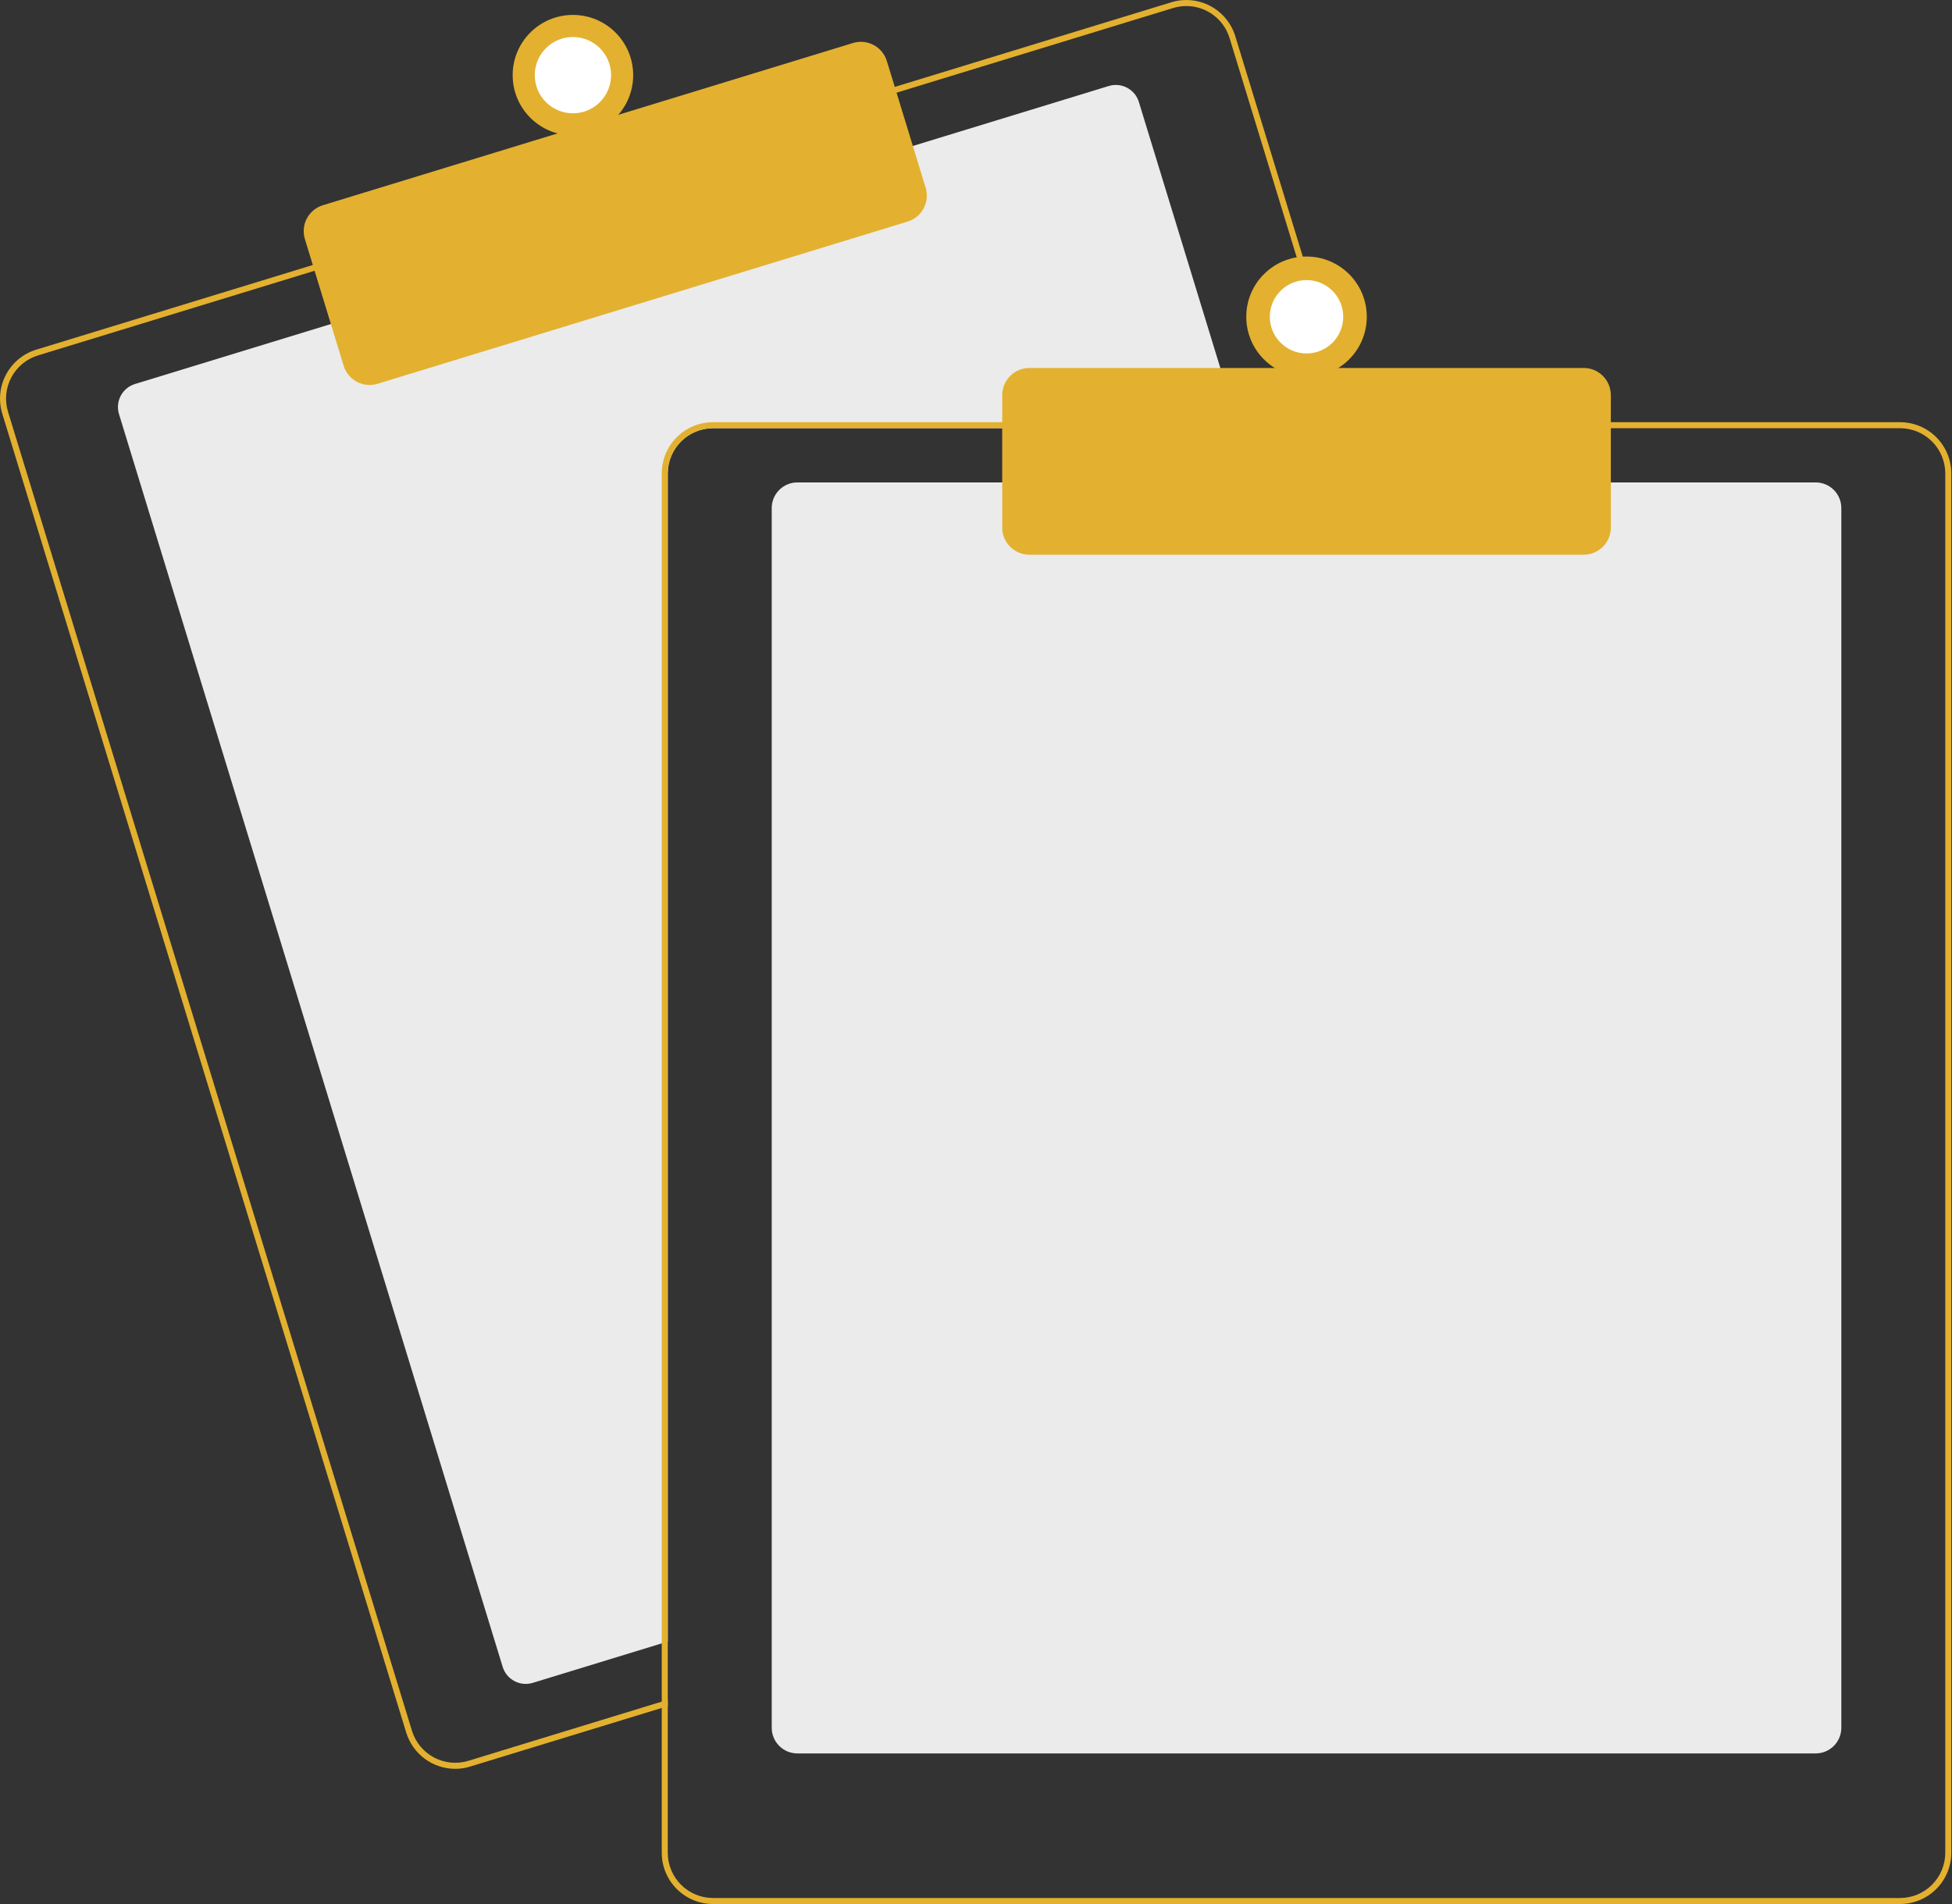 <svg width="205" height="200" viewBox="0 0 205 200" fill="none" xmlns="http://www.w3.org/2000/svg">
<rect x="0" y="0" width="205" height="200" fill="#333333" stroke="none"/>
<g clip-path="url(#clip0_16_6603)">
<path d="M130.095 44.98H74.877C73.618 44.981 72.412 45.481 71.522 46.371C70.633 47.261 70.132 48.467 70.13 49.725V172.429L69.498 172.622L55.952 176.769C55.31 176.965 54.616 176.898 54.024 176.583C53.431 176.268 52.987 175.731 52.791 175.089L12.497 43.496C12.301 42.854 12.368 42.16 12.683 41.568C12.998 40.975 13.536 40.532 14.178 40.335L35.052 33.945L95.568 15.424L116.442 9.034C116.76 8.936 117.093 8.902 117.424 8.933C117.755 8.965 118.077 9.061 118.37 9.217C118.664 9.372 118.924 9.584 119.135 9.841C119.347 10.097 119.506 10.393 119.603 10.71L129.902 44.347L130.095 44.98Z" fill="#EBEBEB"/>
<path d="M142.145 44.347L129.732 3.807C129.525 3.132 129.188 2.504 128.738 1.959C128.289 1.414 127.736 0.963 127.113 0.631C126.489 0.3 125.806 0.095 125.103 0.027C124.399 -0.04 123.69 0.032 123.014 0.239L93.666 9.221L33.154 27.744L3.806 36.729C2.442 37.147 1.301 38.09 0.632 39.349C-0.038 40.608 -0.18 42.081 0.236 43.445L42.662 181.993C43 183.094 43.682 184.057 44.608 184.742C45.534 185.427 46.655 185.797 47.807 185.799C48.34 185.799 48.87 185.719 49.38 185.561L69.498 179.405L70.131 179.209V178.547L69.498 178.74L49.193 184.957C47.99 185.324 46.69 185.198 45.579 184.608C44.468 184.018 43.636 183.011 43.267 181.809L0.844 43.259C0.661 42.663 0.597 42.037 0.656 41.416C0.715 40.796 0.896 40.193 1.189 39.643C1.481 39.092 1.879 38.605 2.36 38.209C2.841 37.812 3.396 37.515 3.992 37.333L33.34 28.348L93.853 9.828L123.201 0.843C123.653 0.705 124.123 0.635 124.596 0.634C125.611 0.637 126.599 0.964 127.414 1.568C128.229 2.172 128.83 3.021 129.128 3.991L141.484 44.347L141.68 44.98H142.338L142.145 44.347Z" fill="#E3B12F"/>
<path d="M38.819 40.438C38.209 40.438 37.615 40.242 37.125 39.88C36.635 39.517 36.273 39.007 36.094 38.424L32.019 25.114C31.909 24.756 31.871 24.381 31.907 24.009C31.942 23.637 32.051 23.275 32.227 22.945C32.402 22.614 32.641 22.322 32.929 22.084C33.218 21.846 33.55 21.667 33.908 21.558L89.579 4.517C90.301 4.297 91.081 4.372 91.748 4.726C92.415 5.08 92.914 5.684 93.136 6.406L97.211 19.716C97.431 20.439 97.356 21.218 97.002 21.885C96.648 22.552 96.044 23.051 95.322 23.273L39.651 40.313C39.381 40.396 39.101 40.438 38.819 40.438Z" fill="#E3B12F"/>
<path d="M60.169 14.222C63.664 14.222 66.497 11.389 66.497 7.895C66.497 4.4 63.664 1.567 60.169 1.567C56.673 1.567 53.84 4.4 53.84 7.895C53.84 11.389 56.673 14.222 60.169 14.222Z" fill="#E3B12F"/>
<path d="M60.169 11.902C62.382 11.902 64.176 10.108 64.176 7.895C64.176 5.682 62.382 3.888 60.169 3.888C57.956 3.888 56.161 5.682 56.161 7.895C56.161 10.108 57.956 11.902 60.169 11.902Z" fill="white"/>
<path d="M190.687 184.181H83.737C83.024 184.181 82.34 183.897 81.836 183.393C81.332 182.889 81.048 182.205 81.047 181.492V53.363C81.048 52.65 81.332 51.967 81.836 51.462C82.34 50.958 83.024 50.675 83.737 50.674H190.687C191.4 50.675 192.084 50.958 192.588 51.462C193.092 51.967 193.376 52.65 193.377 53.363V181.492C193.376 182.205 193.092 182.889 192.588 183.393C192.084 183.897 191.4 184.181 190.687 184.181Z" fill="#EBEBEB"/>
<path d="M141.484 44.347H74.877C73.451 44.349 72.084 44.916 71.075 45.924C70.067 46.932 69.5 48.299 69.498 49.725V178.74L70.13 178.547V49.725C70.132 48.467 70.633 47.261 71.522 46.371C72.412 45.481 73.618 44.981 74.877 44.979H141.68L141.484 44.347ZM199.547 44.347H74.877C73.451 44.349 72.084 44.916 71.075 45.924C70.067 46.932 69.5 48.299 69.498 49.725V194.622C69.5 196.048 70.067 197.414 71.075 198.423C72.084 199.431 73.451 199.998 74.877 200H199.547C200.973 199.998 202.34 199.431 203.348 198.423C204.357 197.414 204.924 196.048 204.926 194.622V49.725C204.924 48.299 204.357 46.932 203.348 45.924C202.34 44.916 200.973 44.349 199.547 44.347ZM204.293 194.622C204.292 195.88 203.791 197.086 202.901 197.976C202.012 198.865 200.805 199.366 199.547 199.367H74.877C73.618 199.366 72.412 198.865 71.522 197.976C70.633 197.086 70.132 195.88 70.13 194.622V49.725C70.132 48.467 70.633 47.261 71.522 46.371C72.412 45.481 73.618 44.981 74.877 44.979H199.547C200.805 44.981 202.012 45.481 202.901 46.371C203.791 47.261 204.292 48.467 204.293 49.725V194.622Z" fill="#E3B12F"/>
<path d="M166.323 58.267H108.101C107.346 58.266 106.622 57.966 106.088 57.432C105.555 56.898 105.254 56.174 105.253 55.419V41.499C105.254 40.744 105.555 40.02 106.088 39.487C106.622 38.953 107.346 38.653 108.101 38.652H166.323C167.078 38.653 167.802 38.953 168.336 39.487C168.869 40.02 169.17 40.744 169.171 41.499V55.419C169.17 56.174 168.869 56.898 168.336 57.432C167.802 57.966 167.078 58.266 166.323 58.267Z" fill="#E3B12F"/>
<path d="M137.212 39.601C140.707 39.601 143.54 36.768 143.54 33.274C143.54 29.779 140.707 26.946 137.212 26.946C133.717 26.946 130.884 29.779 130.884 33.274C130.884 36.768 133.717 39.601 137.212 39.601Z" fill="#E3B12F"/>
<path d="M137.212 37.128C139.341 37.128 141.066 35.402 141.066 33.274C141.066 31.145 139.341 29.42 137.212 29.42C135.083 29.42 133.357 31.145 133.357 33.274C133.357 35.402 135.083 37.128 137.212 37.128Z" fill="white"/>
</g>
<defs>
<clipPath id="clip0_16_6603">
<rect width="204.926" height="200" fill="white"/>
</clipPath>
</defs>
</svg>
